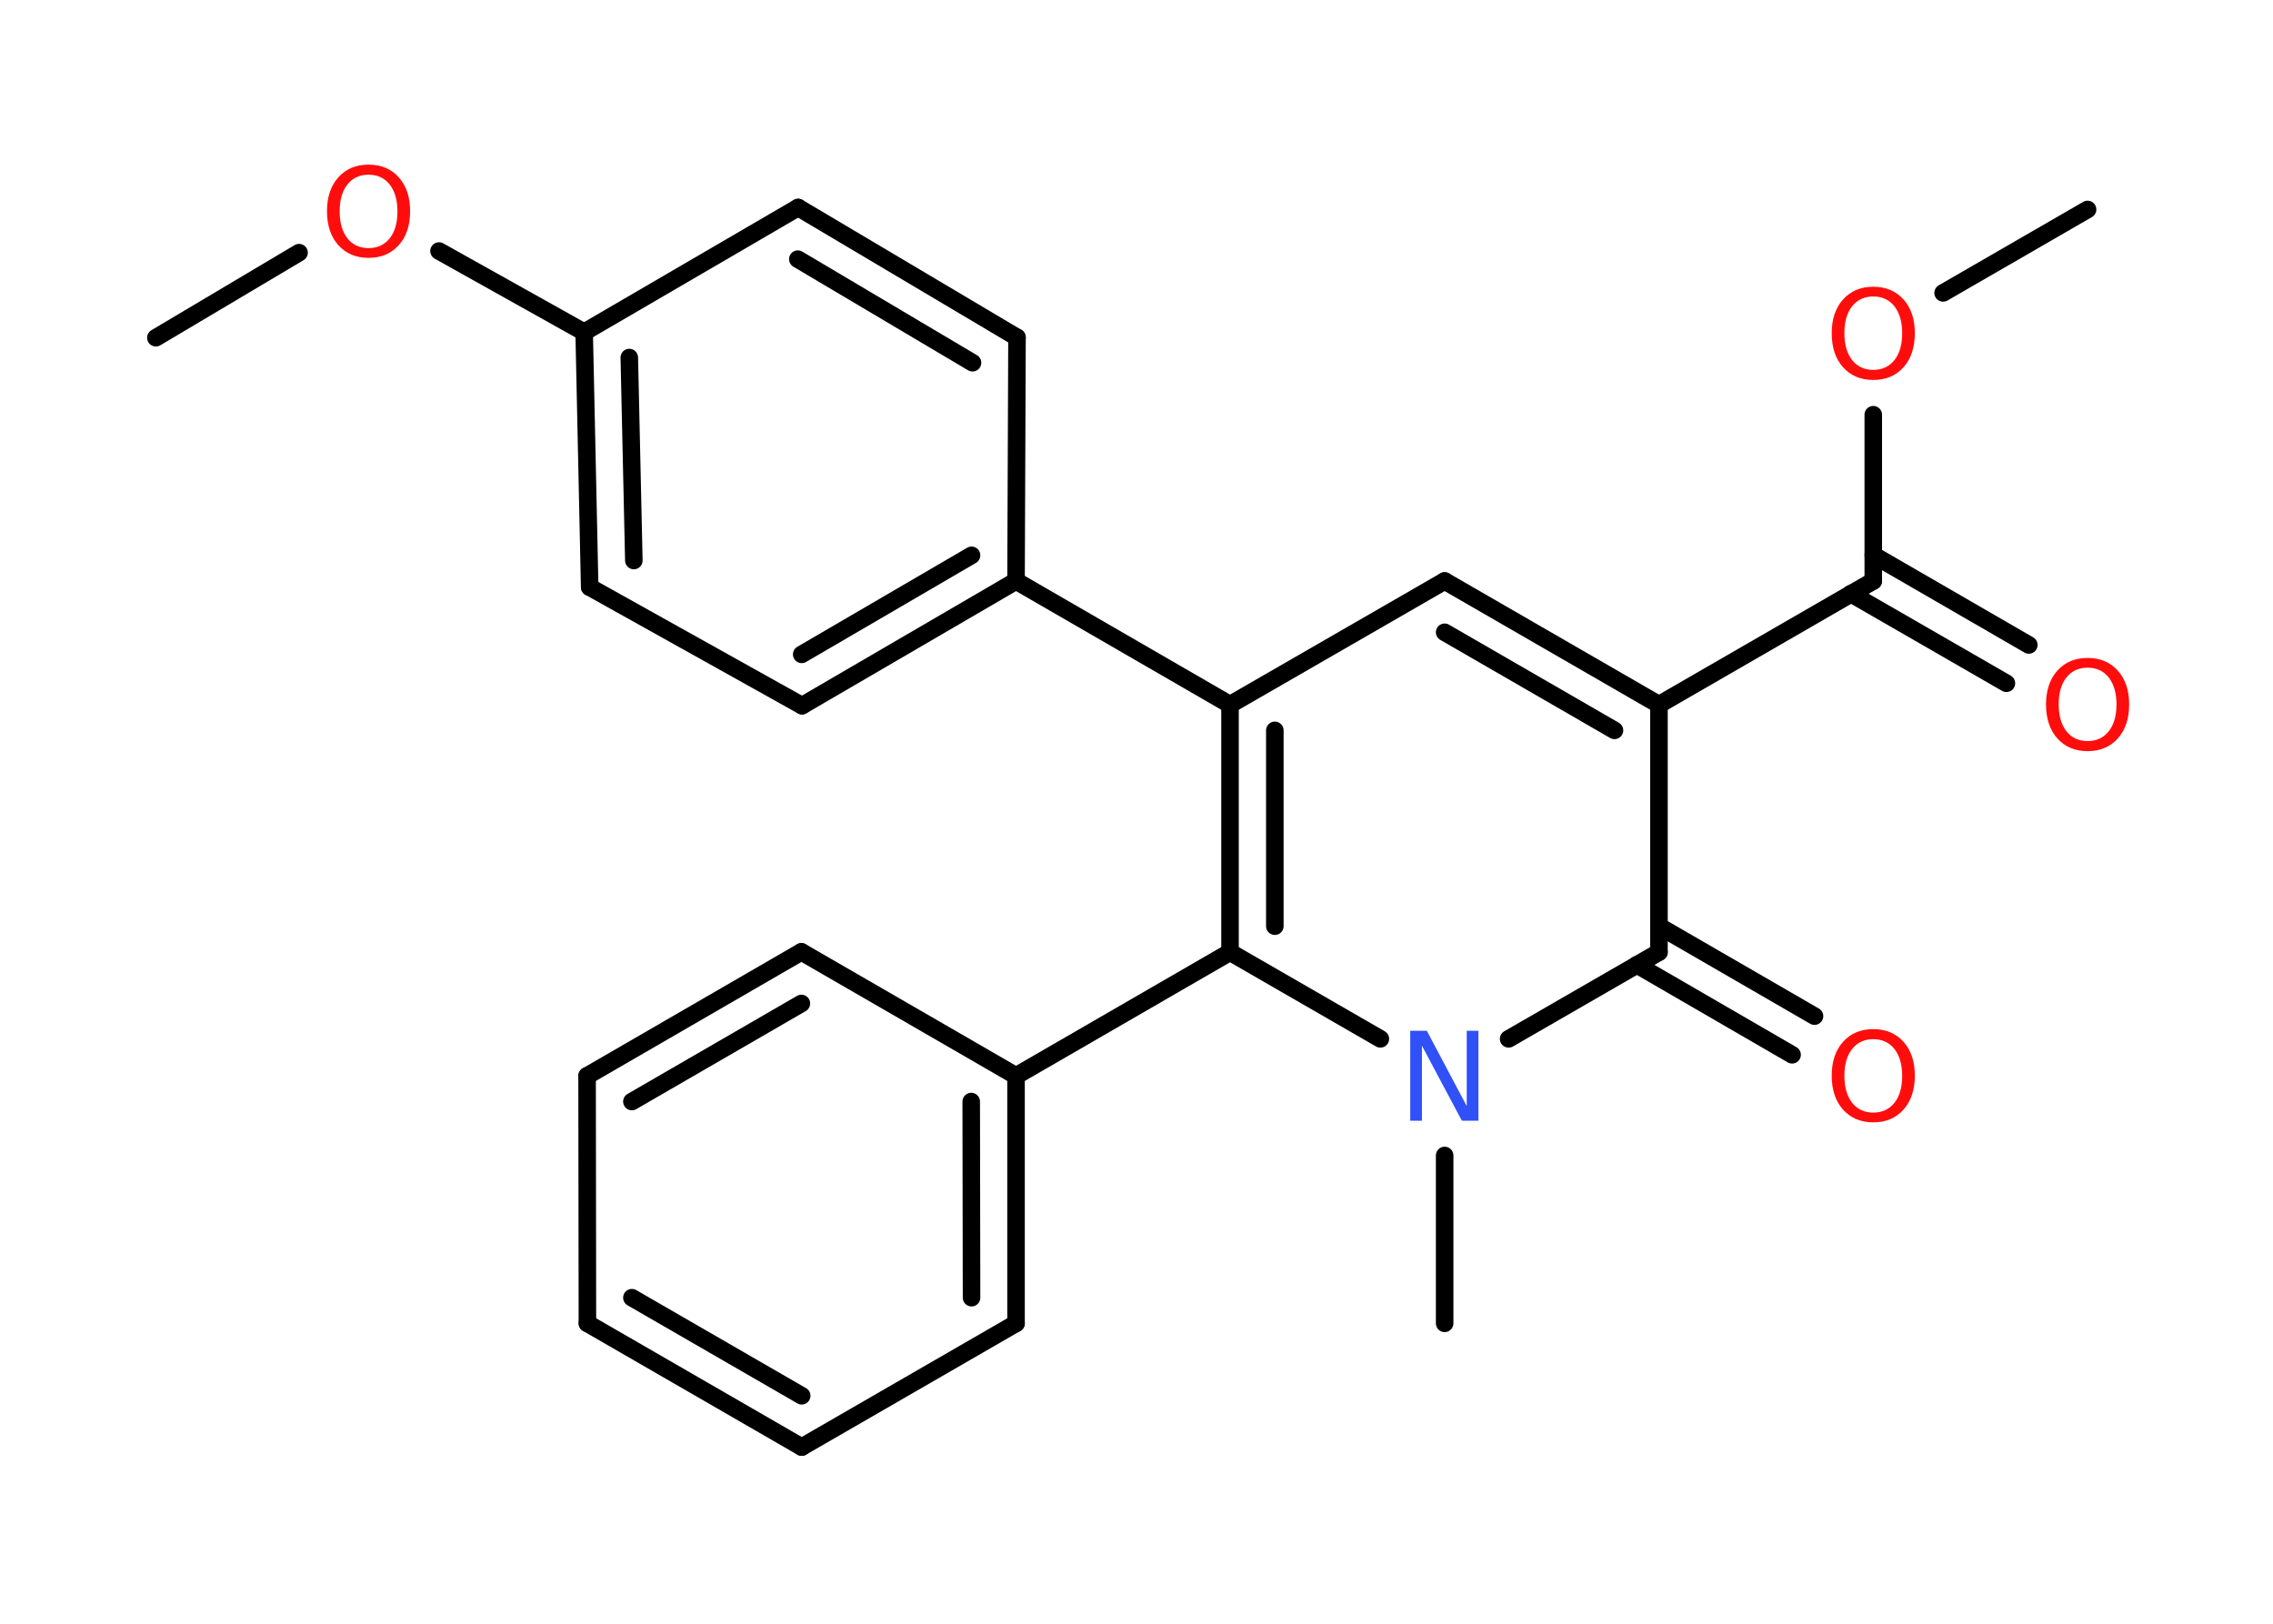 <?xml version='1.0' encoding='UTF-8'?>
<!DOCTYPE svg PUBLIC "-//W3C//DTD SVG 1.1//EN" "http://www.w3.org/Graphics/SVG/1.1/DTD/svg11.dtd">
<svg version='1.2' xmlns='http://www.w3.org/2000/svg' xmlns:xlink='http://www.w3.org/1999/xlink' width='70.0mm' height='50.0mm' viewBox='0 0 70.0 50.0'>
  <desc>Generated by the Chemistry Development Kit (http://github.com/cdk)</desc>
  <g stroke-linecap='round' stroke-linejoin='round' stroke='#000000' stroke-width='.54' fill='#FF0D0D'>
    <rect x='.0' y='.0' width='70.0' height='50.0' fill='#FFFFFF' stroke='none'/>
    <g id='mol1' class='mol'>
      <line id='mol1bnd1' class='bond' x1='64.29' y1='6.45' x2='59.84' y2='9.02'/>
      <line id='mol1bnd2' class='bond' x1='57.69' y1='12.77' x2='57.69' y2='17.89'/>
      <g id='mol1bnd3' class='bond'>
        <line x1='57.69' y1='17.09' x2='62.48' y2='19.86'/>
        <line x1='57.0' y1='18.28' x2='61.79' y2='21.04'/>
      </g>
      <line id='mol1bnd4' class='bond' x1='57.69' y1='17.89' x2='51.09' y2='21.7'/>
      <g id='mol1bnd5' class='bond'>
        <line x1='51.09' y1='21.7' x2='44.49' y2='17.89'/>
        <line x1='49.72' y1='22.49' x2='44.49' y2='19.47'/>
      </g>
      <line id='mol1bnd6' class='bond' x1='44.49' y1='17.89' x2='37.88' y2='21.7'/>
      <line id='mol1bnd7' class='bond' x1='37.88' y1='21.7' x2='31.29' y2='17.89'/>
      <g id='mol1bnd8' class='bond'>
        <line x1='24.7' y1='21.73' x2='31.29' y2='17.89'/>
        <line x1='24.69' y1='20.15' x2='29.92' y2='17.1'/>
      </g>
      <line id='mol1bnd9' class='bond' x1='24.7' y1='21.73' x2='18.16' y2='18.08'/>
      <g id='mol1bnd10' class='bond'>
        <line x1='17.99' y1='10.23' x2='18.16' y2='18.08'/>
        <line x1='19.38' y1='11.01' x2='19.52' y2='17.26'/>
      </g>
      <line id='mol1bnd11' class='bond' x1='17.99' y1='10.23' x2='13.52' y2='7.73'/>
      <line id='mol1bnd12' class='bond' x1='9.21' y1='7.78' x2='4.8' y2='10.4'/>
      <line id='mol1bnd13' class='bond' x1='17.99' y1='10.23' x2='24.58' y2='6.39'/>
      <g id='mol1bnd14' class='bond'>
        <line x1='31.32' y1='10.39' x2='24.58' y2='6.39'/>
        <line x1='29.95' y1='11.17' x2='24.57' y2='7.98'/>
      </g>
      <line id='mol1bnd15' class='bond' x1='31.29' y1='17.89' x2='31.32' y2='10.39'/>
      <g id='mol1bnd16' class='bond'>
        <line x1='37.88' y1='21.7' x2='37.88' y2='29.32'/>
        <line x1='39.26' y1='22.49' x2='39.26' y2='28.52'/>
      </g>
      <line id='mol1bnd17' class='bond' x1='37.88' y1='29.32' x2='31.29' y2='33.13'/>
      <g id='mol1bnd18' class='bond'>
        <line x1='31.29' y1='40.75' x2='31.29' y2='33.13'/>
        <line x1='29.92' y1='39.96' x2='29.91' y2='33.92'/>
      </g>
      <line id='mol1bnd19' class='bond' x1='31.29' y1='40.75' x2='24.69' y2='44.56'/>
      <g id='mol1bnd20' class='bond'>
        <line x1='18.09' y1='40.75' x2='24.69' y2='44.56'/>
        <line x1='19.46' y1='39.96' x2='24.69' y2='42.98'/>
      </g>
      <line id='mol1bnd21' class='bond' x1='18.09' y1='40.75' x2='18.08' y2='33.13'/>
      <g id='mol1bnd22' class='bond'>
        <line x1='24.68' y1='29.31' x2='18.08' y2='33.13'/>
        <line x1='24.68' y1='30.9' x2='19.46' y2='33.92'/>
      </g>
      <line id='mol1bnd23' class='bond' x1='31.29' y1='33.13' x2='24.68' y2='29.31'/>
      <line id='mol1bnd24' class='bond' x1='37.88' y1='29.32' x2='42.51' y2='31.99'/>
      <line id='mol1bnd25' class='bond' x1='44.49' y1='35.58' x2='44.49' y2='40.75'/>
      <line id='mol1bnd26' class='bond' x1='46.46' y1='31.99' x2='51.09' y2='29.32'/>
      <line id='mol1bnd27' class='bond' x1='51.09' y1='21.7' x2='51.09' y2='29.32'/>
      <g id='mol1bnd28' class='bond'>
        <line x1='51.09' y1='28.52' x2='55.88' y2='31.29'/>
        <line x1='50.41' y1='29.71' x2='55.19' y2='32.48'/>
      </g>
      <path id='mol1atm2' class='atom' d='M57.69 9.13q-.41 .0 -.65 .3q-.24 .3 -.24 .83q.0 .52 .24 .83q.24 .3 .65 .3q.41 .0 .65 -.3q.24 -.3 .24 -.83q.0 -.52 -.24 -.83q-.24 -.3 -.65 -.3zM57.69 8.83q.58 .0 .93 .39q.35 .39 .35 1.04q.0 .66 -.35 1.05q-.35 .39 -.93 .39q-.58 .0 -.93 -.39q-.35 -.39 -.35 -1.05q.0 -.65 .35 -1.04q.35 -.39 .93 -.39z' stroke='none'/>
      <path id='mol1atm4' class='atom' d='M64.29 20.56q-.41 .0 -.65 .3q-.24 .3 -.24 .83q.0 .52 .24 .83q.24 .3 .65 .3q.41 .0 .65 -.3q.24 -.3 .24 -.83q.0 -.52 -.24 -.83q-.24 -.3 -.65 -.3zM64.29 20.26q.58 .0 .93 .39q.35 .39 .35 1.04q.0 .66 -.35 1.05q-.35 .39 -.93 .39q-.58 .0 -.93 -.39q-.35 -.39 -.35 -1.05q.0 -.65 .35 -1.04q.35 -.39 .93 -.39z' stroke='none'/>
      <path id='mol1atm12' class='atom' d='M11.35 5.38q-.41 .0 -.65 .3q-.24 .3 -.24 .83q.0 .52 .24 .83q.24 .3 .65 .3q.41 .0 .65 -.3q.24 -.3 .24 -.83q.0 -.52 -.24 -.83q-.24 -.3 -.65 -.3zM11.35 5.07q.58 .0 .93 .39q.35 .39 .35 1.04q.0 .66 -.35 1.05q-.35 .39 -.93 .39q-.58 .0 -.93 -.39q-.35 -.39 -.35 -1.05q.0 -.65 .35 -1.04q.35 -.39 .93 -.39z' stroke='none'/>
      <path id='mol1atm23' class='atom' d='M43.44 31.74h.5l1.23 2.32v-2.32h.36v2.77h-.51l-1.23 -2.31v2.31h-.36v-2.77z' stroke='none' fill='#3050F8'/>
      <path id='mol1atm26' class='atom' d='M57.69 32.0q-.41 .0 -.65 .3q-.24 .3 -.24 .83q.0 .52 .24 .83q.24 .3 .65 .3q.41 .0 .65 -.3q.24 -.3 .24 -.83q.0 -.52 -.24 -.83q-.24 -.3 -.65 -.3zM57.69 31.69q.58 .0 .93 .39q.35 .39 .35 1.04q.0 .66 -.35 1.05q-.35 .39 -.93 .39q-.58 .0 -.93 -.39q-.35 -.39 -.35 -1.05q.0 -.65 .35 -1.04q.35 -.39 .93 -.39z' stroke='none'/>
    </g>
  </g>
</svg>
